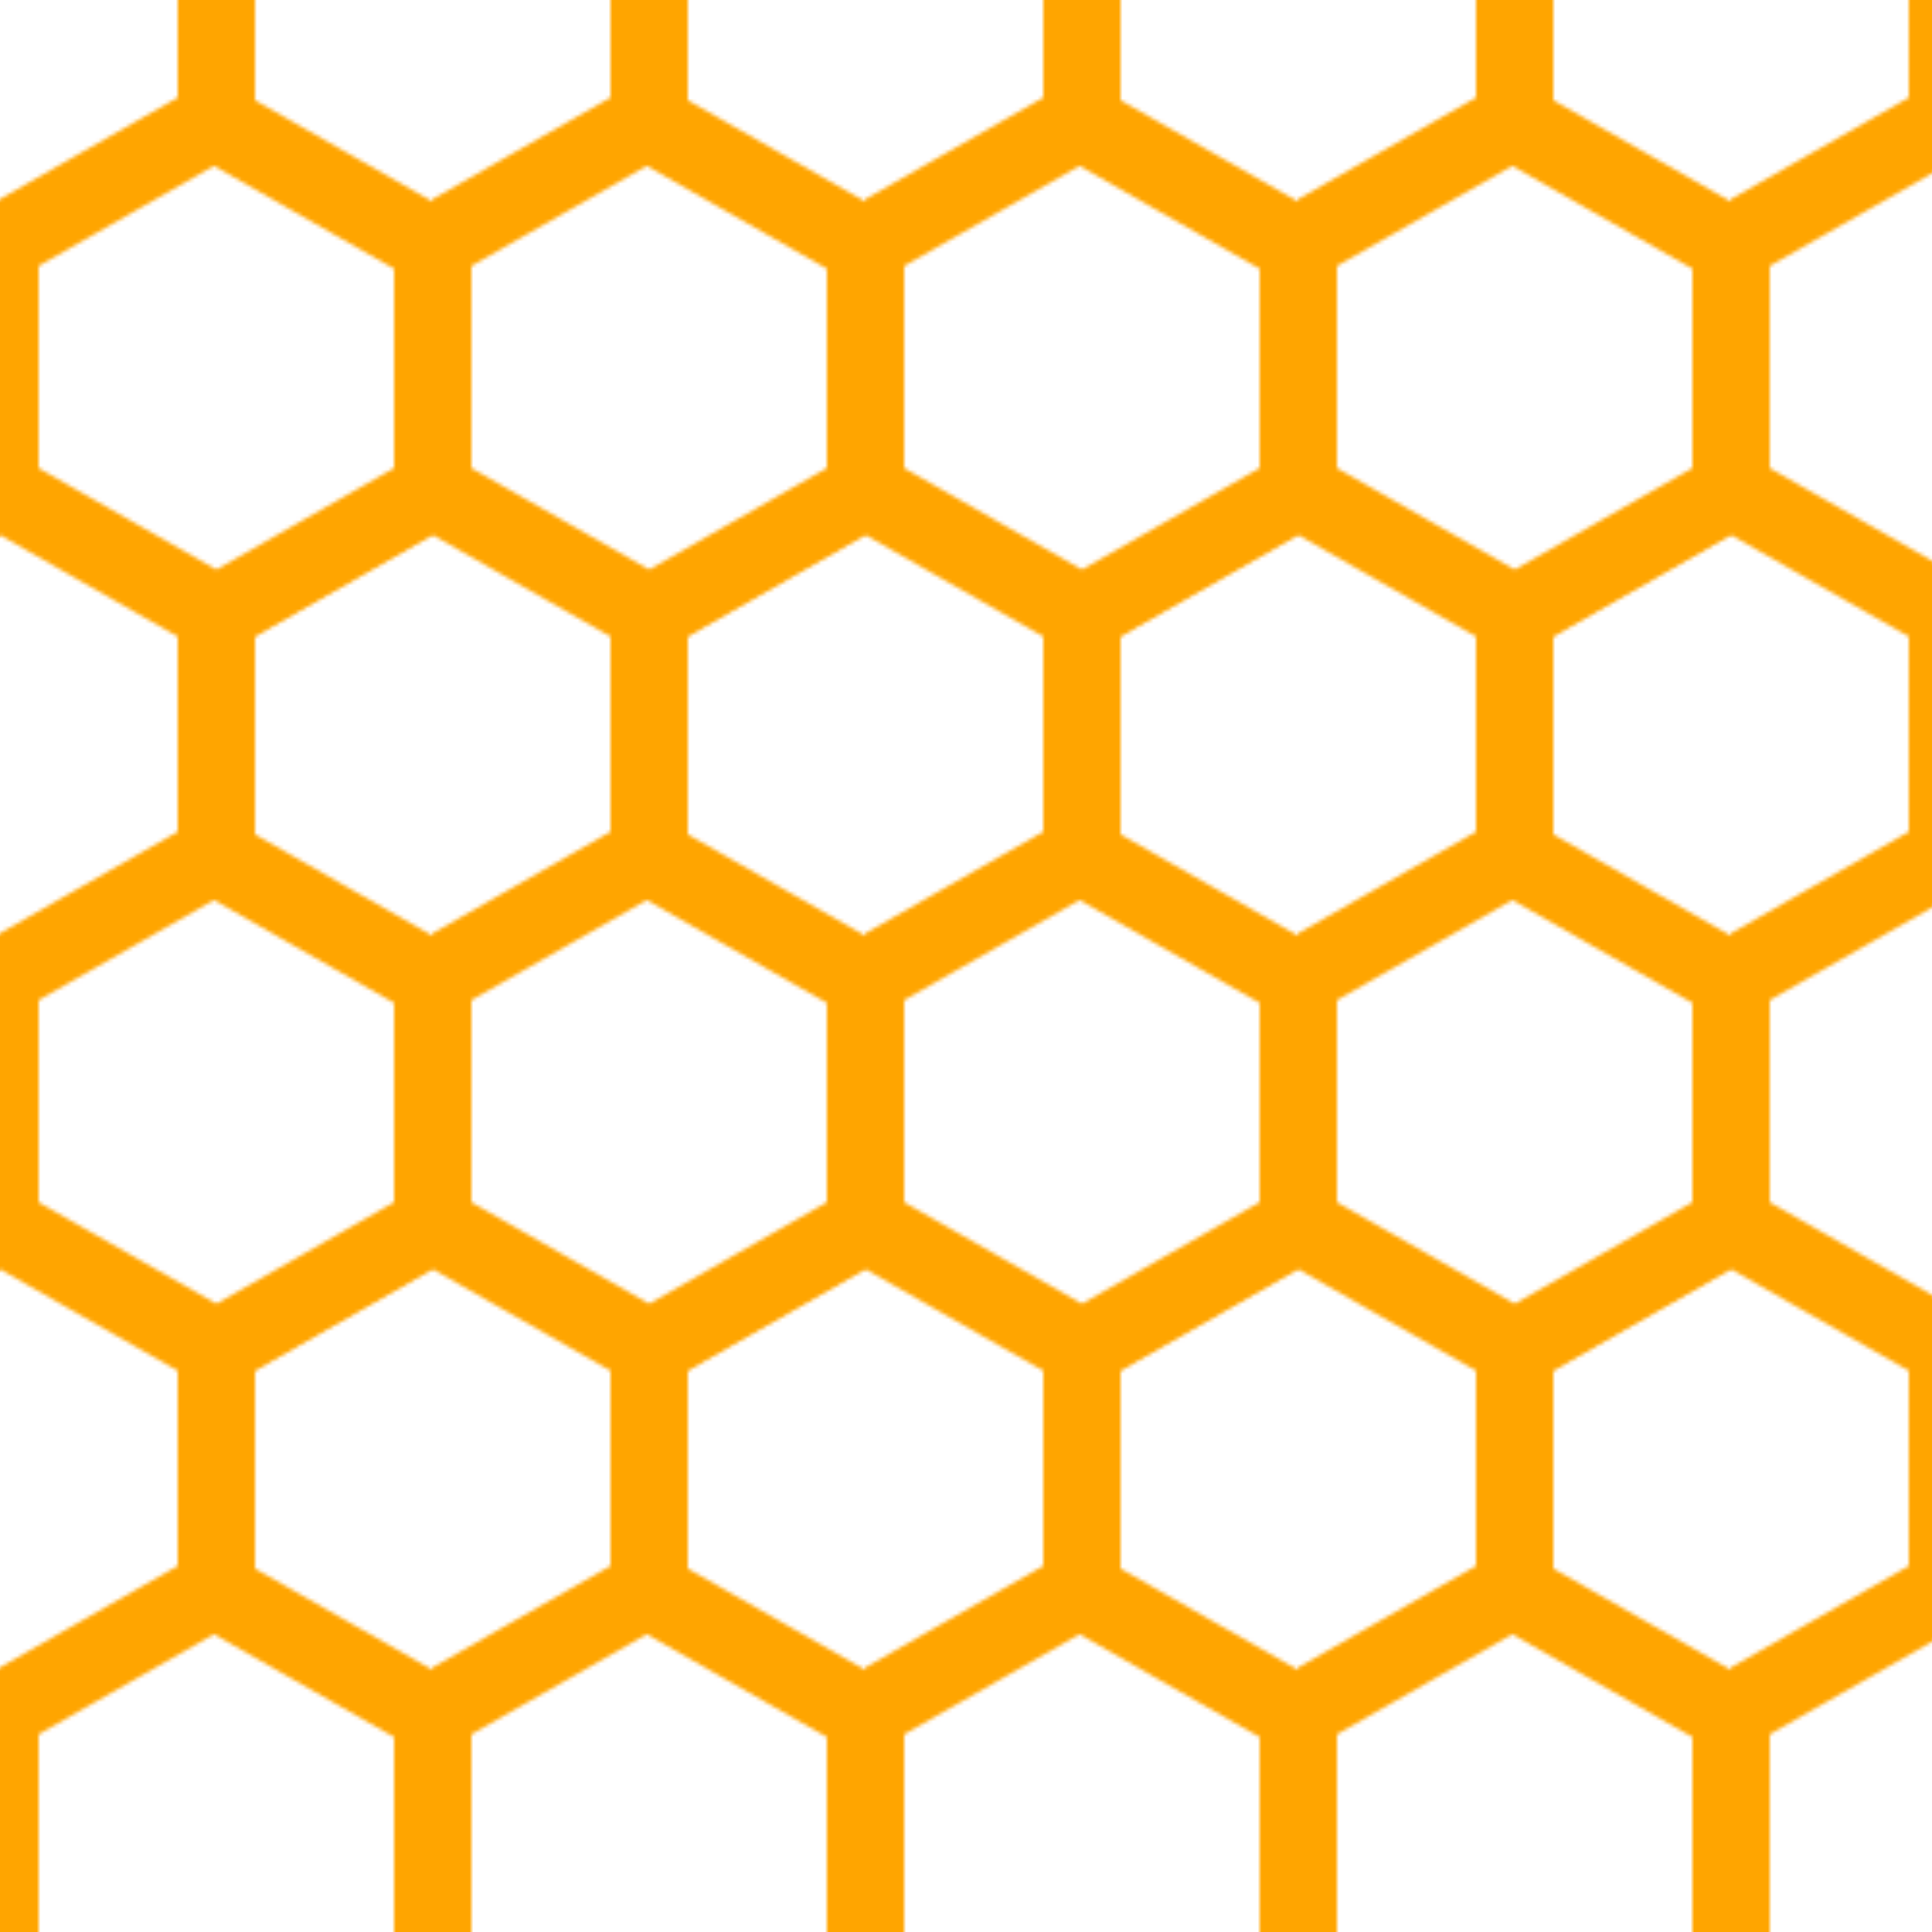 <svg xmlns="http://www.w3.org/2000/svg"
 xmlns:xlink="http://www.w3.org/1999/xlink" width="500" height="500">
<style>
.squareOuter {stroke:#098131;fill:rgba(255, 0, 0, 0);stroke-width:8}
.squareInner { fill:#098131} 
.lines{stroke:#098131;stroke-width:7}
.circleInner{ fill:#098131}
.circleOuter{stroke:#098131;fill:rgba(255, 251, 0, 0);stroke-width:10}
.left-shade{fill:orange}
.right-shade{fill:#f8cd56}
.path1 {
  fill: #fff;
  stroke: orange;
  stroke-width: 20;
}
 @keyframes svg_move{0%{stroke-dashoffset: 458}100%{stroke-dashoffset: 537}}
</style>
<!-- #fd940a -->
        <!-- Define the pattern -->
   <pattern id="pattern-cubes" x="0" y="126"
       patternUnits="userSpaceOnUse" width="126" height="200" viewBox="0 0 10 16"> 
     
     <!-- Cube code courtest of SVGeneration: http://www.svgeneration.com/recipes/3D-Cubes/ -->
     <g id="cube">
       <!-- We'll apply the `fill` in the CSS for flexibility -->
       <path class="left-shade" d="M0 0l5 3v5l-5 -3z"  />
       <path class="right-shade" d="M10 0l-5 3v5l5 -3" />
     </g>
  	
     <!-- Apply the cube shapes -->
     <use x="5" y="8"   xlink:href="#cube" />
     <use x="-5" y="8" xlink:href="#cube" />
   
   </pattern>
   
   <!-- The canvas for our pattern -->
   <!-- <rect x="0" y="0" width="100%" height="100%" fill="url(#pattern-cubes)" /> -->

     <!-- Define the pattern -->
    <pattern id="pattern-hex" x="0" y="0" width="112" height="190" patternUnits="userSpaceOnUse" viewBox="56 -254 112 190">
	    
      <!-- Group the hexagon shapes -->
      <!-- Each path could have a class for more styling/animating options -->
      <!-- We're going to control the fill and stroke in the CSS for flexibility -->
      <g id="hexagon" class="path1">
        <path d="M168-127.1c0.5,0,1,0.1,1.3,0.3l53.4,30.5c0.7,0.4,1.3,1.4,1.3,2.2v61c0,0.8-0.6,1.8-1.3,2.2L169.3-0.3 c-0.7,0.4-1.9,0.4-2.6,0l-53.4-30.5c-0.7-0.4-1.3-1.4-1.3-2.2v-61c0-0.8,0.6-1.8,1.3-2.2l53.4-30.5C167-127,167.5-127.1,168-127.1 L168-127.1z"/>
        <path d="M112-222.5c0.5,0,1,0.1,1.3,0.3l53.4,30.5c0.7,0.4,1.3,1.4,1.3,2.2v61c0,0.8-0.6,1.8-1.3,2.2l-53.4,30.5 c-0.7,0.4-1.9,0.4-2.6,0l-53.4-30.5c-0.7-0.4-1.3-1.4-1.3-2.2v-61c0-0.8,0.6-1.8,1.3-2.2l53.4-30.5 C111-222.4,111.5-222.5,112-222.5L112-222.5z"/>
        <path d="M168-317.8c0.5,0,1,0.1,1.3,0.3l53.4,30.5c0.7,0.4,1.3,1.4,1.3,2.2v61c0,0.8-0.6,1.8-1.3,2.2L169.3-191 c-0.7,0.4-1.9,0.4-2.6,0l-53.4-30.5c-0.7-0.4-1.3-1.4-1.3-2.2v-61c0-0.8,0.6-1.8,1.3-2.2l53.4-30.5 C167-317.7,167.5-317.8,168-317.8L168-317.8z"/>
      </g>
  
  </pattern>
   
  <!-- The canvas for our pattern -->
  <rect x="0" y="0" width="100%" height="100%" fill="url(#pattern-hex)" />
  

</svg>
